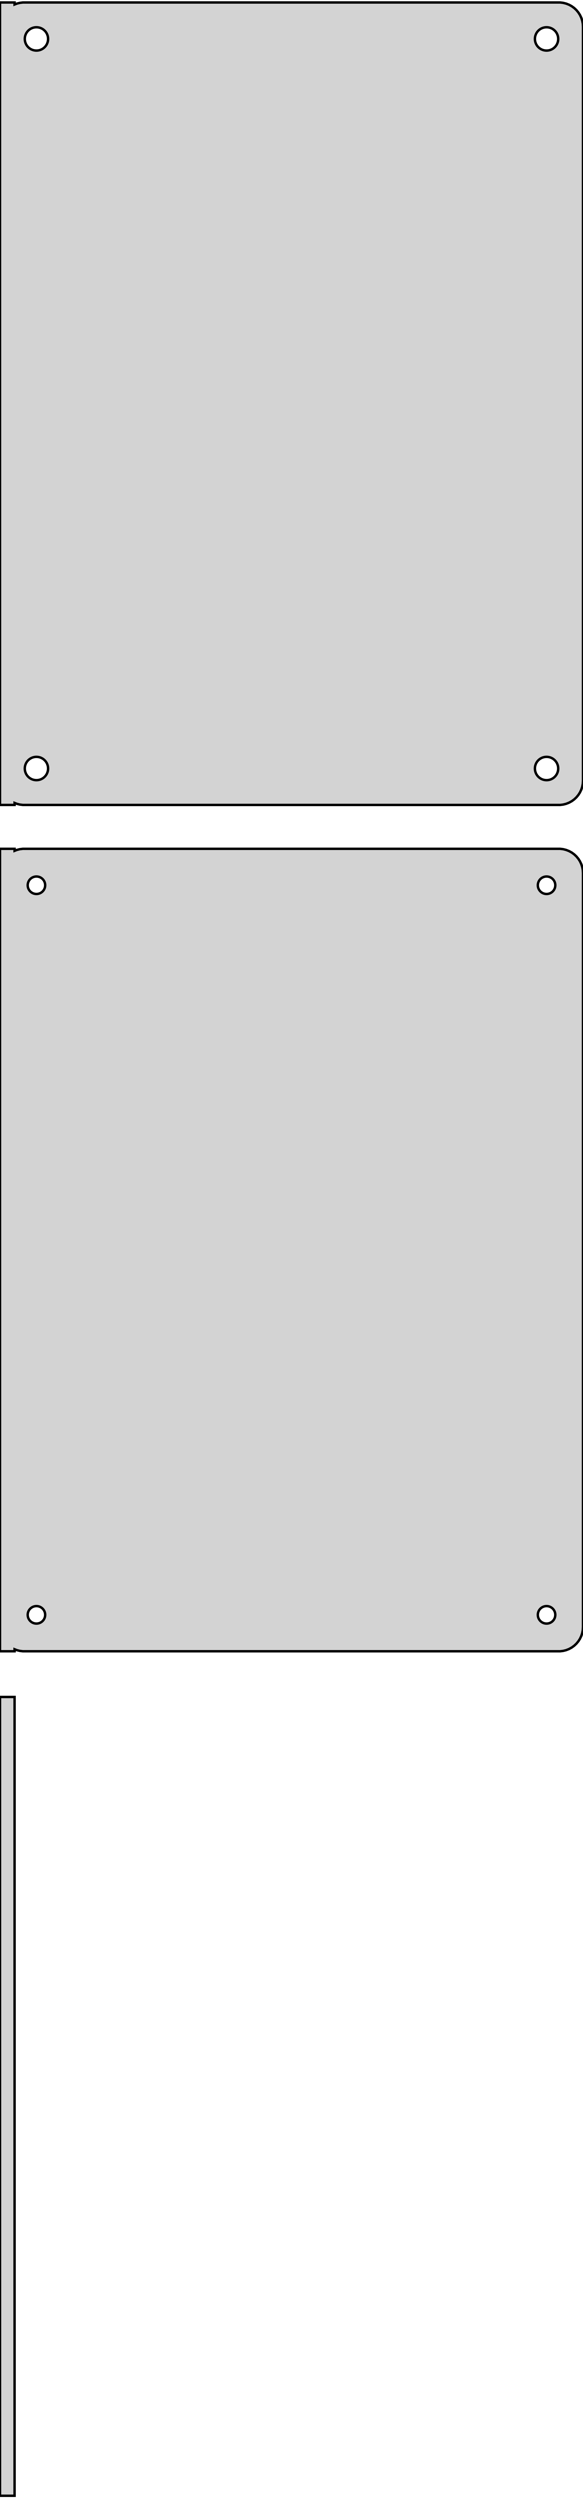 <?xml version="1.0" standalone="no"?>
<!DOCTYPE svg PUBLIC "-//W3C//DTD SVG 1.1//EN" "http://www.w3.org/Graphics/SVG/1.1/DTD/svg11.dtd">
<svg width="120mm" height="514mm" viewBox="-60 -431 120 514" xmlns="http://www.w3.org/2000/svg" version="1.1">
<title>OpenSCAD Model</title>
<path d="
M -57,-265.925 L -56.545,-265.745 L -55.937,-265.589 L -55.314,-265.51 L 55.314,-265.51 L 55.937,-265.589
 L 56.545,-265.745 L 57.129,-265.976 L 57.679,-266.278 L 58.187,-266.647 L 58.645,-267.077 L 59.045,-267.561
 L 59.382,-268.091 L 59.649,-268.659 L 59.843,-269.257 L 59.961,-269.873 L 60,-270.5 L 60,-425.5
 L 59.961,-426.127 L 59.843,-426.743 L 59.649,-427.341 L 59.382,-427.909 L 59.045,-428.439 L 58.645,-428.923
 L 58.187,-429.353 L 57.679,-429.722 L 57.129,-430.024 L 56.545,-430.255 L 55.937,-430.411 L 55.314,-430.49
 L -55.314,-430.49 L -55.937,-430.411 L -56.545,-430.255 L -57,-430.075 L -57,-430.49 L -60,-430.49
 L -60,-265.51 L -57,-265.51 z
M 52.349,-420.605 L 52.05,-420.643 L 51.758,-420.717 L 51.478,-420.828 L 51.214,-420.974 L 50.97,-421.151
 L 50.751,-421.357 L 50.558,-421.589 L 50.397,-421.844 L 50.269,-422.117 L 50.175,-422.403 L 50.119,-422.699
 L 50.1,-423 L 50.119,-423.301 L 50.175,-423.597 L 50.269,-423.883 L 50.397,-424.156 L 50.558,-424.411
 L 50.751,-424.643 L 50.97,-424.849 L 51.214,-425.026 L 51.478,-425.172 L 51.758,-425.283 L 52.05,-425.357
 L 52.349,-425.395 L 52.651,-425.395 L 52.95,-425.357 L 53.242,-425.283 L 53.522,-425.172 L 53.786,-425.026
 L 54.03,-424.849 L 54.249,-424.643 L 54.442,-424.411 L 54.603,-424.156 L 54.731,-423.883 L 54.825,-423.597
 L 54.881,-423.301 L 54.9,-423 L 54.881,-422.699 L 54.825,-422.403 L 54.731,-422.117 L 54.603,-421.844
 L 54.442,-421.589 L 54.249,-421.357 L 54.03,-421.151 L 53.786,-420.974 L 53.522,-420.828 L 53.242,-420.717
 L 52.95,-420.643 L 52.651,-420.605 z
M -52.651,-420.605 L -52.95,-420.643 L -53.242,-420.717 L -53.522,-420.828 L -53.786,-420.974 L -54.03,-421.151
 L -54.249,-421.357 L -54.442,-421.589 L -54.603,-421.844 L -54.731,-422.117 L -54.825,-422.403 L -54.881,-422.699
 L -54.9,-423 L -54.881,-423.301 L -54.825,-423.597 L -54.731,-423.883 L -54.603,-424.156 L -54.442,-424.411
 L -54.249,-424.643 L -54.03,-424.849 L -53.786,-425.026 L -53.522,-425.172 L -53.242,-425.283 L -52.95,-425.357
 L -52.651,-425.395 L -52.349,-425.395 L -52.05,-425.357 L -51.758,-425.283 L -51.478,-425.172 L -51.214,-425.026
 L -50.97,-424.849 L -50.751,-424.643 L -50.558,-424.411 L -50.397,-424.156 L -50.269,-423.883 L -50.175,-423.597
 L -50.119,-423.301 L -50.1,-423 L -50.119,-422.699 L -50.175,-422.403 L -50.269,-422.117 L -50.397,-421.844
 L -50.558,-421.589 L -50.751,-421.357 L -50.97,-421.151 L -51.214,-420.974 L -51.478,-420.828 L -51.758,-420.717
 L -52.05,-420.643 L -52.349,-420.605 z
M 52.349,-270.605 L 52.05,-270.643 L 51.758,-270.717 L 51.478,-270.828 L 51.214,-270.974 L 50.97,-271.151
 L 50.751,-271.357 L 50.558,-271.589 L 50.397,-271.844 L 50.269,-272.117 L 50.175,-272.403 L 50.119,-272.699
 L 50.1,-273 L 50.119,-273.301 L 50.175,-273.597 L 50.269,-273.883 L 50.397,-274.156 L 50.558,-274.411
 L 50.751,-274.643 L 50.97,-274.849 L 51.214,-275.026 L 51.478,-275.172 L 51.758,-275.283 L 52.05,-275.357
 L 52.349,-275.395 L 52.651,-275.395 L 52.95,-275.357 L 53.242,-275.283 L 53.522,-275.172 L 53.786,-275.026
 L 54.03,-274.849 L 54.249,-274.643 L 54.442,-274.411 L 54.603,-274.156 L 54.731,-273.883 L 54.825,-273.597
 L 54.881,-273.301 L 54.9,-273 L 54.881,-272.699 L 54.825,-272.403 L 54.731,-272.117 L 54.603,-271.844
 L 54.442,-271.589 L 54.249,-271.357 L 54.03,-271.151 L 53.786,-270.974 L 53.522,-270.828 L 53.242,-270.717
 L 52.95,-270.643 L 52.651,-270.605 z
M -52.651,-270.605 L -52.95,-270.643 L -53.242,-270.717 L -53.522,-270.828 L -53.786,-270.974 L -54.03,-271.151
 L -54.249,-271.357 L -54.442,-271.589 L -54.603,-271.844 L -54.731,-272.117 L -54.825,-272.403 L -54.881,-272.699
 L -54.9,-273 L -54.881,-273.301 L -54.825,-273.597 L -54.731,-273.883 L -54.603,-274.156 L -54.442,-274.411
 L -54.249,-274.643 L -54.03,-274.849 L -53.786,-275.026 L -53.522,-275.172 L -53.242,-275.283 L -52.95,-275.357
 L -52.651,-275.395 L -52.349,-275.395 L -52.05,-275.357 L -51.758,-275.283 L -51.478,-275.172 L -51.214,-275.026
 L -50.97,-274.849 L -50.751,-274.643 L -50.558,-274.411 L -50.397,-274.156 L -50.269,-273.883 L -50.175,-273.597
 L -50.119,-273.301 L -50.1,-273 L -50.119,-272.699 L -50.175,-272.403 L -50.269,-272.117 L -50.397,-271.844
 L -50.558,-271.589 L -50.751,-271.357 L -50.97,-271.151 L -51.214,-270.974 L -51.478,-270.828 L -51.758,-270.717
 L -52.05,-270.643 L -52.349,-270.605 z
M -57,-91.925 L -56.545,-91.745 L -55.937,-91.589 L -55.314,-91.51 L 55.314,-91.51 L 55.937,-91.589
 L 56.545,-91.745 L 57.129,-91.976 L 57.679,-92.278 L 58.187,-92.647 L 58.645,-93.077 L 59.045,-93.561
 L 59.382,-94.091 L 59.649,-94.659 L 59.843,-95.257 L 59.961,-95.873 L 60,-96.5 L 60,-251.5
 L 59.961,-252.127 L 59.843,-252.743 L 59.649,-253.341 L 59.382,-253.909 L 59.045,-254.439 L 58.645,-254.923
 L 58.187,-255.353 L 57.679,-255.722 L 57.129,-256.024 L 56.545,-256.255 L 55.937,-256.411 L 55.314,-256.49
 L -55.314,-256.49 L -55.937,-256.411 L -56.545,-256.255 L -57,-256.075 L -57,-256.49 L -60,-256.49
 L -60,-91.51 L -57,-91.51 z
M 52.387,-247.204 L 52.163,-247.232 L 51.944,-247.288 L 51.734,-247.371 L 51.535,-247.48 L 51.353,-247.613
 L 51.188,-247.768 L 51.044,-247.942 L 50.923,-248.133 L 50.826,-248.337 L 50.757,-248.552 L 50.714,-248.774
 L 50.7,-249 L 50.714,-249.226 L 50.757,-249.448 L 50.826,-249.663 L 50.923,-249.867 L 51.044,-250.058
 L 51.188,-250.232 L 51.353,-250.387 L 51.535,-250.52 L 51.734,-250.629 L 51.944,-250.712 L 52.163,-250.768
 L 52.387,-250.796 L 52.613,-250.796 L 52.837,-250.768 L 53.056,-250.712 L 53.266,-250.629 L 53.465,-250.52
 L 53.647,-250.387 L 53.812,-250.232 L 53.956,-250.058 L 54.077,-249.867 L 54.174,-249.663 L 54.243,-249.448
 L 54.286,-249.226 L 54.3,-249 L 54.286,-248.774 L 54.243,-248.552 L 54.174,-248.337 L 54.077,-248.133
 L 53.956,-247.942 L 53.812,-247.768 L 53.647,-247.613 L 53.465,-247.48 L 53.266,-247.371 L 53.056,-247.288
 L 52.837,-247.232 L 52.613,-247.204 z
M -52.613,-247.204 L -52.837,-247.232 L -53.056,-247.288 L -53.266,-247.371 L -53.465,-247.48 L -53.647,-247.613
 L -53.812,-247.768 L -53.956,-247.942 L -54.077,-248.133 L -54.174,-248.337 L -54.243,-248.552 L -54.286,-248.774
 L -54.3,-249 L -54.286,-249.226 L -54.243,-249.448 L -54.174,-249.663 L -54.077,-249.867 L -53.956,-250.058
 L -53.812,-250.232 L -53.647,-250.387 L -53.465,-250.52 L -53.266,-250.629 L -53.056,-250.712 L -52.837,-250.768
 L -52.613,-250.796 L -52.387,-250.796 L -52.163,-250.768 L -51.944,-250.712 L -51.734,-250.629 L -51.535,-250.52
 L -51.353,-250.387 L -51.188,-250.232 L -51.044,-250.058 L -50.923,-249.867 L -50.826,-249.663 L -50.757,-249.448
 L -50.714,-249.226 L -50.7,-249 L -50.714,-248.774 L -50.757,-248.552 L -50.826,-248.337 L -50.923,-248.133
 L -51.044,-247.942 L -51.188,-247.768 L -51.353,-247.613 L -51.535,-247.48 L -51.734,-247.371 L -51.944,-247.288
 L -52.163,-247.232 L -52.387,-247.204 z
M -52.613,-97.204 L -52.837,-97.232 L -53.056,-97.288 L -53.266,-97.371 L -53.465,-97.48 L -53.647,-97.613
 L -53.812,-97.768 L -53.956,-97.942 L -54.077,-98.133 L -54.174,-98.337 L -54.243,-98.552 L -54.286,-98.774
 L -54.3,-99 L -54.286,-99.226 L -54.243,-99.448 L -54.174,-99.663 L -54.077,-99.867 L -53.956,-100.058
 L -53.812,-100.232 L -53.647,-100.387 L -53.465,-100.52 L -53.266,-100.629 L -53.056,-100.712 L -52.837,-100.768
 L -52.613,-100.796 L -52.387,-100.796 L -52.163,-100.768 L -51.944,-100.712 L -51.734,-100.629 L -51.535,-100.52
 L -51.353,-100.387 L -51.188,-100.232 L -51.044,-100.058 L -50.923,-99.867 L -50.826,-99.663 L -50.757,-99.448
 L -50.714,-99.226 L -50.7,-99 L -50.714,-98.774 L -50.757,-98.552 L -50.826,-98.337 L -50.923,-98.133
 L -51.044,-97.942 L -51.188,-97.768 L -51.353,-97.613 L -51.535,-97.48 L -51.734,-97.371 L -51.944,-97.288
 L -52.163,-97.232 L -52.387,-97.204 z
M 52.387,-97.204 L 52.163,-97.232 L 51.944,-97.288 L 51.734,-97.371 L 51.535,-97.48 L 51.353,-97.613
 L 51.188,-97.768 L 51.044,-97.942 L 50.923,-98.133 L 50.826,-98.337 L 50.757,-98.552 L 50.714,-98.774
 L 50.7,-99 L 50.714,-99.226 L 50.757,-99.448 L 50.826,-99.663 L 50.923,-99.867 L 51.044,-100.058
 L 51.188,-100.232 L 51.353,-100.387 L 51.535,-100.52 L 51.734,-100.629 L 51.944,-100.712 L 52.163,-100.768
 L 52.387,-100.796 L 52.613,-100.796 L 52.837,-100.768 L 53.056,-100.712 L 53.266,-100.629 L 53.465,-100.52
 L 53.647,-100.387 L 53.812,-100.232 L 53.956,-100.058 L 54.077,-99.867 L 54.174,-99.663 L 54.243,-99.448
 L 54.286,-99.226 L 54.3,-99 L 54.286,-98.774 L 54.243,-98.552 L 54.174,-98.337 L 54.077,-98.133
 L 53.956,-97.942 L 53.812,-97.768 L 53.647,-97.613 L 53.465,-97.48 L 53.266,-97.371 L 53.056,-97.288
 L 52.837,-97.232 L 52.613,-97.204 z
M -57,-82.115 L -60,-82.115 L -60,82.115 L -57,82.115 z
" stroke="black" fill="lightgray" stroke-width="0.5"/>
</svg>
